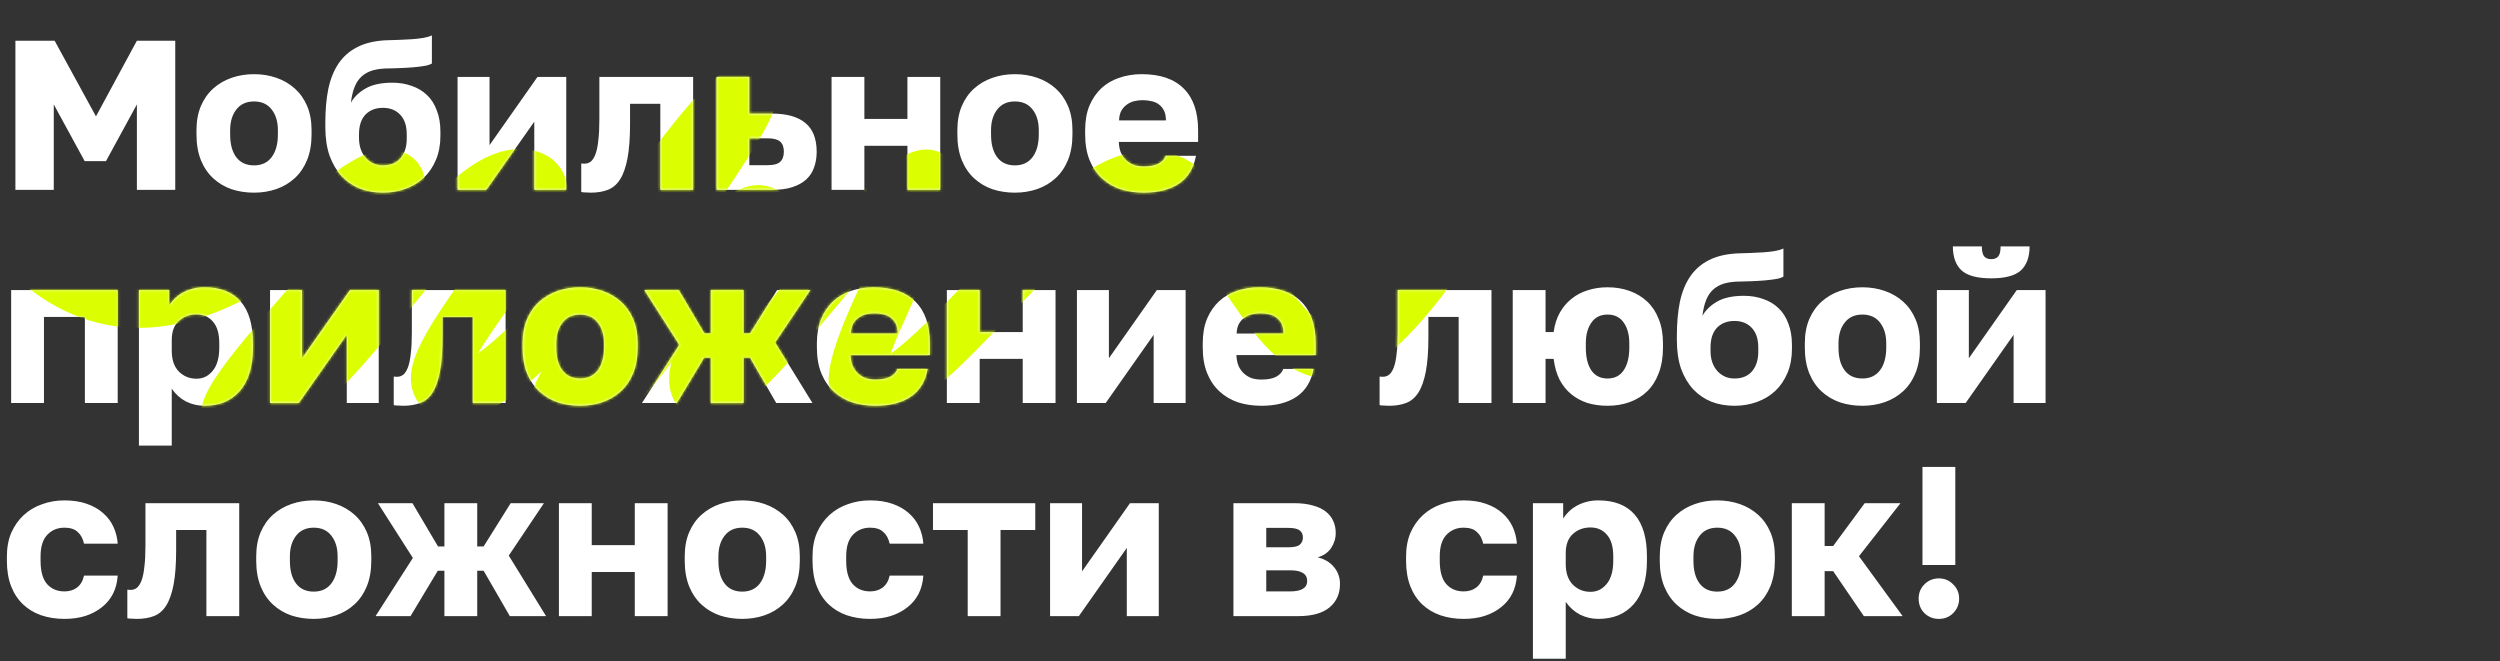 <svg width="915" height="242" viewBox="0 0 915 242" fill="none" xmlns="http://www.w3.org/2000/svg">
<rect x="0" y="0" width="915" height="242" fill="#333333" stroke="none"/>
<path d="M5.64 14.9H19.992L35.124 42.59L50.1 14.9H64.14V69.5H50.1V38.222L38.79 58.97H30.99L19.68 38.222V69.5H5.64V14.9ZM92.972 70.514C90.06 70.514 87.33 70.098 84.782 69.266C82.234 68.382 79.998 67.056 78.074 65.288C76.15 63.52 74.642 61.31 73.55 58.658C72.458 55.954 71.912 52.808 71.912 49.22V47.66C71.912 44.28 72.458 41.316 73.55 38.768C74.642 36.22 76.15 34.088 78.074 32.372C79.998 30.656 82.234 29.356 84.782 28.472C87.33 27.588 90.06 27.146 92.972 27.146C95.884 27.146 98.614 27.588 101.162 28.472C103.71 29.356 105.946 30.656 107.87 32.372C109.794 34.088 111.302 36.22 112.394 38.768C113.486 41.316 114.032 44.28 114.032 47.66V49.22C114.032 52.756 113.486 55.876 112.394 58.58C111.302 61.232 109.794 63.442 107.87 65.21C105.946 66.978 103.71 68.304 101.162 69.188C98.614 70.072 95.884 70.514 92.972 70.514ZM92.972 60.53C95.78 60.53 97.938 59.516 99.446 57.488C100.954 55.46 101.708 52.704 101.708 49.22V47.66C101.708 44.54 100.954 42.018 99.446 40.094C97.938 38.118 95.78 37.13 92.972 37.13C90.164 37.13 88.006 38.118 86.498 40.094C84.99 42.018 84.236 44.54 84.236 47.66V49.22C84.236 52.808 84.99 55.59 86.498 57.566C88.006 59.542 90.164 60.53 92.972 60.53ZM140.132 70.514C137.116 70.514 134.308 70.02 131.708 69.032C129.16 67.992 126.95 66.484 125.078 64.508C123.206 62.48 121.724 59.984 120.632 57.02C119.592 54.004 119.072 50.494 119.072 46.49V44.93C119.072 40.302 119.436 36.168 120.164 32.528C120.944 28.888 122.192 25.794 123.908 23.246C125.676 20.646 127.964 18.644 130.772 17.24C133.58 15.784 137.064 14.952 141.224 14.744C142.836 14.692 144.448 14.64 146.06 14.588C147.724 14.536 149.284 14.458 150.74 14.354C152.248 14.25 153.626 14.094 154.874 13.886C156.122 13.678 157.188 13.366 158.072 12.95V23.246C157.656 23.506 157.058 23.74 156.278 23.948C155.55 24.104 154.562 24.26 153.314 24.416C152.066 24.572 150.558 24.702 148.79 24.806C147.022 24.91 144.89 24.988 142.394 25.04C140.106 25.04 138.13 25.274 136.466 25.742C134.854 26.21 133.476 26.964 132.332 28.004C131.24 28.992 130.382 30.292 129.758 31.904C129.134 33.464 128.692 35.362 128.432 37.598C129.576 35.518 131.37 33.776 133.814 32.372C136.258 30.968 139.534 30.266 143.642 30.266C146.19 30.266 148.53 30.656 150.662 31.436C152.846 32.164 154.718 33.282 156.278 34.79C157.838 36.246 159.034 38.118 159.866 40.406C160.75 42.642 161.192 45.242 161.192 48.206V49.688C161.192 52.964 160.646 55.902 159.554 58.502C158.462 61.102 156.98 63.286 155.108 65.054C153.236 66.822 151 68.174 148.4 69.11C145.852 70.046 143.096 70.514 140.132 70.514ZM140.132 60.53C142.94 60.53 145.098 59.646 146.606 57.878C148.114 56.058 148.868 53.692 148.868 50.78V49.142C148.868 46.074 148.088 43.708 146.528 42.044C144.968 40.328 142.836 39.47 140.132 39.47C137.48 39.47 135.348 40.302 133.736 41.966C132.176 43.63 131.396 46.022 131.396 49.142V50.468C131.396 53.484 132.228 55.928 133.892 57.8C135.556 59.62 137.636 60.53 140.132 60.53ZM167.468 28.16H179.168V53.12L196.718 28.16H207.248V69.5H195.548V44.54L177.998 69.5H167.468V28.16ZM216.246 70.514C215.83 70.514 215.232 70.488 214.452 70.436C213.724 70.436 213.152 70.384 212.736 70.28V59.828C212.996 59.88 213.386 59.906 213.906 59.906C214.79 59.906 215.57 59.646 216.246 59.126C216.922 58.554 217.494 57.644 217.962 56.396C218.43 55.096 218.768 53.432 218.976 51.404C219.236 49.324 219.366 46.776 219.366 43.76V28.16H253.686V69.5H241.674V37.988H230.598V45.32C230.598 50.468 230.286 54.68 229.662 57.956C229.038 61.232 228.128 63.806 226.932 65.678C225.736 67.55 224.228 68.824 222.408 69.5C220.64 70.176 218.586 70.514 216.246 70.514ZM262.244 28.16H274.256V41.576H282.524C287.932 41.576 292.014 42.72 294.77 45.008C297.526 47.296 298.904 50.806 298.904 55.538C298.904 57.618 298.592 59.516 297.968 61.232C297.396 62.948 296.434 64.43 295.082 65.678C293.782 66.874 292.092 67.81 290.012 68.486C287.984 69.162 285.488 69.5 282.524 69.5H262.244V28.16ZM280.964 60.452C283.096 60.452 284.604 60.062 285.488 59.282C286.424 58.45 286.892 57.202 286.892 55.538C286.892 53.822 286.424 52.574 285.488 51.794C284.604 51.014 283.096 50.624 280.964 50.624H274.256V60.452H280.964ZM304.349 28.16H316.361V43.526H332.117V28.16H344.129V69.5H332.117V53.354H316.361V69.5H304.349V28.16ZM371.457 70.514C368.545 70.514 365.815 70.098 363.267 69.266C360.719 68.382 358.483 67.056 356.559 65.288C354.635 63.52 353.127 61.31 352.035 58.658C350.943 55.954 350.397 52.808 350.397 49.22V47.66C350.397 44.28 350.943 41.316 352.035 38.768C353.127 36.22 354.635 34.088 356.559 32.372C358.483 30.656 360.719 29.356 363.267 28.472C365.815 27.588 368.545 27.146 371.457 27.146C374.369 27.146 377.099 27.588 379.647 28.472C382.195 29.356 384.431 30.656 386.355 32.372C388.279 34.088 389.787 36.22 390.879 38.768C391.971 41.316 392.517 44.28 392.517 47.66V49.22C392.517 52.756 391.971 55.876 390.879 58.58C389.787 61.232 388.279 63.442 386.355 65.21C384.431 66.978 382.195 68.304 379.647 69.188C377.099 70.072 374.369 70.514 371.457 70.514ZM371.457 60.53C374.265 60.53 376.423 59.516 377.931 57.488C379.439 55.46 380.193 52.704 380.193 49.22V47.66C380.193 44.54 379.439 42.018 377.931 40.094C376.423 38.118 374.265 37.13 371.457 37.13C368.649 37.13 366.491 38.118 364.983 40.094C363.475 42.018 362.721 44.54 362.721 47.66V49.22C362.721 52.808 363.475 55.59 364.983 57.566C366.491 59.542 368.649 60.53 371.457 60.53ZM418.616 70.514C415.6 70.514 412.766 70.098 410.114 69.266C407.514 68.382 405.252 67.056 403.328 65.288C401.404 63.52 399.896 61.31 398.804 58.658C397.712 55.954 397.166 52.808 397.166 49.22V47.66C397.166 44.228 397.686 41.238 398.726 38.69C399.818 36.142 401.274 34.01 403.094 32.294C404.966 30.578 407.15 29.304 409.646 28.472C412.194 27.588 414.924 27.146 417.836 27.146C424.648 27.146 429.796 28.914 433.28 32.45C436.764 35.934 438.506 41.004 438.506 47.66V51.95H409.49C409.542 53.562 409.828 54.94 410.348 56.084C410.868 57.176 411.544 58.086 412.376 58.814C413.208 59.542 414.144 60.088 415.184 60.452C416.276 60.764 417.42 60.92 418.616 60.92C420.904 60.92 422.698 60.582 423.998 59.906C425.35 59.178 426.234 58.216 426.65 57.02H437.726C436.894 61.544 434.84 64.924 431.564 67.16C428.288 69.396 423.972 70.514 418.616 70.514ZM418.226 36.662C417.134 36.662 416.068 36.792 415.028 37.052C414.04 37.312 413.13 37.754 412.298 38.378C411.518 38.95 410.868 39.704 410.348 40.64C409.88 41.576 409.62 42.72 409.568 44.072H426.728C426.728 42.616 426.494 41.42 426.026 40.484C425.558 39.548 424.934 38.794 424.154 38.222C423.426 37.65 422.542 37.26 421.502 37.052C420.462 36.792 419.37 36.662 418.226 36.662ZM4.08 106.16H43.08V147.5H31.068V115.988H16.092V147.5H4.08V106.16ZM50.849 106.16H61.925V111.776C62.445 110.944 63.095 110.138 63.875 109.358C64.707 108.526 65.669 107.798 66.761 107.174C67.853 106.55 69.075 106.056 70.427 105.692C71.779 105.328 73.235 105.146 74.795 105.146C80.619 105.146 85.039 106.862 88.055 110.294C91.071 113.726 92.579 118.848 92.579 125.66V127.22C92.579 130.756 92.163 133.85 91.331 136.502C90.499 139.154 89.303 141.364 87.743 143.132C86.183 144.9 84.311 146.252 82.127 147.188C79.943 148.072 77.499 148.514 74.795 148.514C72.455 148.514 70.219 147.994 68.087 146.954C66.007 145.862 64.265 144.302 62.861 142.274V163.1H50.849V106.16ZM71.909 138.608C74.301 138.608 76.277 137.646 77.837 135.722C79.449 133.798 80.255 130.964 80.255 127.22V125.66C80.255 122.072 79.475 119.42 77.915 117.704C76.407 115.936 74.405 115.052 71.909 115.052C69.361 115.052 67.203 115.858 65.435 117.47C63.719 119.03 62.861 121.37 62.861 124.49V128.39C62.861 131.666 63.719 134.188 65.435 135.956C67.203 137.724 69.361 138.608 71.909 138.608ZM98.838 106.16H110.538V131.12L128.088 106.16H138.618V147.5H126.918V122.54L109.368 147.5H98.838V106.16ZM147.615 148.514C147.199 148.514 146.601 148.488 145.821 148.436C145.093 148.436 144.521 148.384 144.105 148.28V137.828C144.365 137.88 144.755 137.906 145.275 137.906C146.159 137.906 146.939 137.646 147.615 137.126C148.291 136.554 148.863 135.644 149.331 134.396C149.799 133.096 150.137 131.432 150.345 129.404C150.605 127.324 150.735 124.776 150.735 121.76V106.16H185.055V147.5H173.043V115.988H161.967V123.32C161.967 128.468 161.655 132.68 161.031 135.956C160.407 139.232 159.497 141.806 158.301 143.678C157.105 145.55 155.597 146.824 153.777 147.5C152.009 148.176 149.955 148.514 147.615 148.514ZM212.334 148.514C209.422 148.514 206.692 148.098 204.144 147.266C201.596 146.382 199.36 145.056 197.436 143.288C195.512 141.52 194.004 139.31 192.912 136.658C191.82 133.954 191.274 130.808 191.274 127.22V125.66C191.274 122.28 191.82 119.316 192.912 116.768C194.004 114.22 195.512 112.088 197.436 110.372C199.36 108.656 201.596 107.356 204.144 106.472C206.692 105.588 209.422 105.146 212.334 105.146C215.246 105.146 217.976 105.588 220.524 106.472C223.072 107.356 225.308 108.656 227.232 110.372C229.156 112.088 230.664 114.22 231.756 116.768C232.848 119.316 233.394 122.28 233.394 125.66V127.22C233.394 130.756 232.848 133.876 231.756 136.58C230.664 139.232 229.156 141.442 227.232 143.21C225.308 144.978 223.072 146.304 220.524 147.188C217.976 148.072 215.246 148.514 212.334 148.514ZM212.334 138.53C215.142 138.53 217.3 137.516 218.808 135.488C220.316 133.46 221.07 130.704 221.07 127.22V125.66C221.07 122.54 220.316 120.018 218.808 118.094C217.3 116.118 215.142 115.13 212.334 115.13C209.526 115.13 207.368 116.118 205.86 118.094C204.352 120.018 203.598 122.54 203.598 125.66V127.22C203.598 130.808 204.352 133.59 205.86 135.566C207.368 137.542 209.526 138.53 212.334 138.53ZM248.61 126.206L235.818 106.16H248.454L257.814 121.994H260.154V106.16H272.166V121.994H274.506L284.412 106.16H296.58L283.71 125.348L297.36 147.5H284.1L274.506 130.886H272.166V147.5H260.154V130.886H257.736L247.752 147.5H234.96L248.61 126.206ZM320.431 148.514C317.415 148.514 314.581 148.098 311.929 147.266C309.329 146.382 307.067 145.056 305.143 143.288C303.219 141.52 301.711 139.31 300.619 136.658C299.527 133.954 298.981 130.808 298.981 127.22V125.66C298.981 122.228 299.501 119.238 300.541 116.69C301.633 114.142 303.089 112.01 304.909 110.294C306.781 108.578 308.965 107.304 311.461 106.472C314.009 105.588 316.739 105.146 319.651 105.146C326.463 105.146 331.611 106.914 335.095 110.45C338.579 113.934 340.321 119.004 340.321 125.66V129.95H311.305C311.357 131.562 311.643 132.94 312.163 134.084C312.683 135.176 313.359 136.086 314.191 136.814C315.023 137.542 315.959 138.088 316.999 138.452C318.091 138.764 319.235 138.92 320.431 138.92C322.719 138.92 324.513 138.582 325.813 137.906C327.165 137.178 328.049 136.216 328.465 135.02H339.541C338.709 139.544 336.655 142.924 333.379 145.16C330.103 147.396 325.787 148.514 320.431 148.514ZM320.041 114.662C318.949 114.662 317.883 114.792 316.843 115.052C315.855 115.312 314.945 115.754 314.113 116.378C313.333 116.95 312.683 117.704 312.163 118.64C311.695 119.576 311.435 120.72 311.383 122.072H328.543C328.543 120.616 328.309 119.42 327.841 118.484C327.373 117.548 326.749 116.794 325.969 116.222C325.241 115.65 324.357 115.26 323.317 115.052C322.277 114.792 321.185 114.662 320.041 114.662ZM346.548 106.16H358.56V121.526H374.316V106.16H386.328V147.5H374.316V131.354H358.56V147.5H346.548V106.16ZM394.156 106.16H405.856V131.12L423.406 106.16H433.936V147.5H422.236V122.54L404.686 147.5H394.156V106.16ZM461.653 148.514C458.637 148.514 455.803 148.098 453.151 147.266C450.551 146.382 448.289 145.056 446.365 143.288C444.441 141.52 442.933 139.31 441.841 136.658C440.749 133.954 440.203 130.808 440.203 127.22V125.66C440.203 122.228 440.723 119.238 441.763 116.69C442.855 114.142 444.311 112.01 446.131 110.294C448.003 108.578 450.187 107.304 452.683 106.472C455.231 105.588 457.961 105.146 460.873 105.146C467.685 105.146 472.833 106.914 476.317 110.45C479.801 113.934 481.543 119.004 481.543 125.66V129.95H452.527C452.579 131.562 452.865 132.94 453.385 134.084C453.905 135.176 454.581 136.086 455.413 136.814C456.245 137.542 457.181 138.088 458.221 138.452C459.313 138.764 460.457 138.92 461.653 138.92C463.941 138.92 465.735 138.582 467.035 137.906C468.387 137.178 469.271 136.216 469.687 135.02H480.763C479.931 139.544 477.877 142.924 474.601 145.16C471.325 147.396 467.009 148.514 461.653 148.514ZM461.263 114.662C460.171 114.662 459.105 114.792 458.065 115.052C457.077 115.312 456.167 115.754 455.335 116.378C454.555 116.95 453.905 117.704 453.385 118.64C452.917 119.576 452.657 120.72 452.605 122.072H469.765C469.765 120.616 469.531 119.42 469.063 118.484C468.595 117.548 467.971 116.794 467.191 116.222C466.463 115.65 465.579 115.26 464.539 115.052C463.499 114.792 462.407 114.662 461.263 114.662ZM508.441 148.514C508.025 148.514 507.427 148.488 506.647 148.436C505.919 148.436 505.347 148.384 504.931 148.28V137.828C505.191 137.88 505.581 137.906 506.101 137.906C506.985 137.906 507.765 137.646 508.441 137.126C509.117 136.554 509.689 135.644 510.157 134.396C510.625 133.096 510.963 131.432 511.171 129.404C511.431 127.324 511.561 124.776 511.561 121.76V106.16H545.881V147.5H533.869V115.988H522.793V123.32C522.793 128.468 522.481 132.68 521.857 135.956C521.233 139.232 520.323 141.806 519.127 143.678C517.931 145.55 516.423 146.824 514.603 147.5C512.835 148.176 510.781 148.514 508.441 148.514ZM553.66 106.16H565.672V121.526H568.636C569 118.822 569.754 116.456 570.898 114.428C572.042 112.4 573.472 110.71 575.188 109.358C576.904 107.954 578.88 106.914 581.116 106.238C583.352 105.51 585.77 105.146 588.37 105.146C591.282 105.146 593.96 105.588 596.404 106.472C598.9 107.356 601.058 108.656 602.878 110.372C604.698 112.088 606.102 114.22 607.09 116.768C608.13 119.316 608.65 122.28 608.65 125.66V127.22C608.65 130.756 608.13 133.876 607.09 136.58C606.102 139.232 604.698 141.442 602.878 143.21C601.058 144.978 598.9 146.304 596.404 147.188C593.96 148.072 591.282 148.514 588.37 148.514C585.77 148.514 583.326 148.176 581.038 147.5C578.802 146.772 576.826 145.706 575.11 144.302C573.394 142.898 571.964 141.13 570.82 138.998C569.728 136.814 569 134.266 568.636 131.354H565.672V147.5H553.66V106.16ZM588.37 138.53C590.97 138.53 592.946 137.516 594.298 135.488C595.65 133.46 596.326 130.704 596.326 127.22V125.66C596.326 122.54 595.65 120.018 594.298 118.094C592.946 116.118 590.97 115.13 588.37 115.13C585.77 115.13 583.794 116.118 582.442 118.094C581.09 120.018 580.414 122.54 580.414 125.66V127.22C580.414 130.808 581.09 133.59 582.442 135.566C583.794 137.542 585.77 138.53 588.37 138.53ZM634.792 148.514C631.776 148.514 628.968 148.02 626.368 147.032C623.82 145.992 621.61 144.484 619.738 142.508C617.866 140.48 616.384 137.984 615.292 135.02C614.252 132.004 613.732 128.494 613.732 124.49V122.93C613.732 118.302 614.096 114.168 614.824 110.528C615.604 106.888 616.852 103.794 618.568 101.246C620.336 98.646 622.624 96.644 625.432 95.24C628.24 93.784 631.724 92.952 635.884 92.744C637.496 92.692 639.108 92.64 640.72 92.588C642.384 92.536 643.944 92.458 645.4 92.354C646.908 92.25 648.286 92.094 649.534 91.886C650.782 91.678 651.848 91.366 652.732 90.95V101.246C652.316 101.506 651.718 101.74 650.938 101.948C650.21 102.104 649.222 102.26 647.974 102.416C646.726 102.572 645.218 102.702 643.45 102.806C641.682 102.91 639.55 102.988 637.054 103.04C634.766 103.04 632.79 103.274 631.126 103.742C629.514 104.21 628.136 104.964 626.992 106.004C625.9 106.992 625.042 108.292 624.418 109.904C623.794 111.464 623.352 113.362 623.092 115.598C624.236 113.518 626.03 111.776 628.474 110.372C630.918 108.968 634.194 108.266 638.302 108.266C640.85 108.266 643.19 108.656 645.322 109.436C647.506 110.164 649.378 111.282 650.938 112.79C652.498 114.246 653.694 116.118 654.526 118.406C655.41 120.642 655.852 123.242 655.852 126.206V127.688C655.852 130.964 655.306 133.902 654.214 136.502C653.122 139.102 651.64 141.286 649.768 143.054C647.896 144.822 645.66 146.174 643.06 147.11C640.512 148.046 637.756 148.514 634.792 148.514ZM634.792 138.53C637.6 138.53 639.758 137.646 641.266 135.878C642.774 134.058 643.528 131.692 643.528 128.78V127.142C643.528 124.074 642.748 121.708 641.188 120.044C639.628 118.328 637.496 117.47 634.792 117.47C632.14 117.47 630.008 118.302 628.396 119.966C626.836 121.63 626.056 124.022 626.056 127.142V128.468C626.056 131.484 626.888 133.928 628.552 135.8C630.216 137.62 632.296 138.53 634.792 138.53ZM681.629 148.514C678.717 148.514 675.987 148.098 673.439 147.266C670.891 146.382 668.655 145.056 666.731 143.288C664.807 141.52 663.299 139.31 662.207 136.658C661.115 133.954 660.569 130.808 660.569 127.22V125.66C660.569 122.28 661.115 119.316 662.207 116.768C663.299 114.22 664.807 112.088 666.731 110.372C668.655 108.656 670.891 107.356 673.439 106.472C675.987 105.588 678.717 105.146 681.629 105.146C684.541 105.146 687.271 105.588 689.819 106.472C692.367 107.356 694.603 108.656 696.527 110.372C698.451 112.088 699.959 114.22 701.051 116.768C702.143 119.316 702.689 122.28 702.689 125.66V127.22C702.689 130.756 702.143 133.876 701.051 136.58C699.959 139.232 698.451 141.442 696.527 143.21C694.603 144.978 692.367 146.304 689.819 147.188C687.271 148.072 684.541 148.514 681.629 148.514ZM681.629 138.53C684.437 138.53 686.595 137.516 688.103 135.488C689.611 133.46 690.365 130.704 690.365 127.22V125.66C690.365 122.54 689.611 120.018 688.103 118.094C686.595 116.118 684.437 115.13 681.629 115.13C678.821 115.13 676.663 116.118 675.155 118.094C673.647 120.018 672.893 122.54 672.893 125.66V127.22C672.893 130.808 673.647 133.59 675.155 135.566C676.663 137.542 678.821 138.53 681.629 138.53ZM708.898 106.16H720.598V131.12L738.148 106.16H748.678V147.5H736.978V122.54L719.428 147.5H708.898V106.16ZM728.788 101.87C723.692 101.87 720.078 100.908 717.946 98.984C715.814 97.008 714.748 94.07 714.748 90.17H725.356C725.356 91.938 725.642 93.16 726.214 93.836C726.786 94.512 727.644 94.85 728.788 94.85C729.932 94.85 730.79 94.512 731.362 93.836C731.934 93.16 732.22 91.938 732.22 90.17H742.828C742.828 94.07 741.762 97.008 739.63 98.984C737.498 100.908 733.884 101.87 728.788 101.87ZM23.58 226.514C20.512 226.514 17.678 226.072 15.078 225.188C12.53 224.304 10.32 222.978 8.448 221.21C6.576 219.442 5.12 217.232 4.08 214.58C3.04 211.928 2.52 208.808 2.52 205.22V203.66C2.52 200.384 3.066 197.472 4.158 194.924C5.302 192.376 6.81 190.244 8.682 188.528C10.606 186.76 12.842 185.434 15.39 184.55C17.938 183.614 20.668 183.146 23.58 183.146C26.7 183.146 29.43 183.562 31.77 184.394C34.162 185.226 36.164 186.37 37.776 187.826C39.388 189.23 40.636 190.894 41.52 192.818C42.404 194.742 42.924 196.796 43.08 198.98H30.756C30.34 197.108 29.56 195.678 28.416 194.69C27.324 193.65 25.712 193.13 23.58 193.13C21.032 193.13 18.926 194.014 17.262 195.782C15.65 197.498 14.844 200.124 14.844 203.66V205.22C14.844 209.068 15.624 211.902 17.184 213.722C18.796 215.542 20.928 216.452 23.58 216.452C25.4 216.452 26.934 215.984 28.182 215.048C29.482 214.06 30.34 212.604 30.756 210.68H43.08C42.924 213.124 42.352 215.334 41.364 217.31C40.376 219.234 39.024 220.872 37.308 222.224C35.644 223.576 33.642 224.642 31.302 225.422C29.014 226.15 26.44 226.514 23.58 226.514ZM50.115 226.514C49.699 226.514 49.101 226.488 48.321 226.436C47.593 226.436 47.021 226.384 46.605 226.28V215.828C46.865 215.88 47.255 215.906 47.775 215.906C48.659 215.906 49.439 215.646 50.115 215.126C50.791 214.554 51.363 213.644 51.831 212.396C52.299 211.096 52.637 209.432 52.845 207.404C53.105 205.324 53.235 202.776 53.235 199.76V184.16H87.555V225.5H75.543V193.988H64.467V201.32C64.467 206.468 64.155 210.68 63.531 213.956C62.907 217.232 61.997 219.806 60.801 221.678C59.605 223.55 58.097 224.824 56.277 225.5C54.509 226.176 52.455 226.514 50.115 226.514ZM114.834 226.514C111.922 226.514 109.192 226.098 106.644 225.266C104.096 224.382 101.86 223.056 99.936 221.288C98.012 219.52 96.504 217.31 95.412 214.658C94.32 211.954 93.774 208.808 93.774 205.22V203.66C93.774 200.28 94.32 197.316 95.412 194.768C96.504 192.22 98.012 190.088 99.936 188.372C101.86 186.656 104.096 185.356 106.644 184.472C109.192 183.588 111.922 183.146 114.834 183.146C117.746 183.146 120.476 183.588 123.024 184.472C125.572 185.356 127.808 186.656 129.732 188.372C131.656 190.088 133.164 192.22 134.256 194.768C135.348 197.316 135.894 200.28 135.894 203.66V205.22C135.894 208.756 135.348 211.876 134.256 214.58C133.164 217.232 131.656 219.442 129.732 221.21C127.808 222.978 125.572 224.304 123.024 225.188C120.476 226.072 117.746 226.514 114.834 226.514ZM114.834 216.53C117.642 216.53 119.8 215.516 121.308 213.488C122.816 211.46 123.57 208.704 123.57 205.22V203.66C123.57 200.54 122.816 198.018 121.308 196.094C119.8 194.118 117.642 193.13 114.834 193.13C112.026 193.13 109.868 194.118 108.36 196.094C106.852 198.018 106.098 200.54 106.098 203.66V205.22C106.098 208.808 106.852 211.59 108.36 213.566C109.868 215.542 112.026 216.53 114.834 216.53ZM151.11 204.206L138.318 184.16H150.954L160.314 199.994H162.654V184.16H174.666V199.994H177.006L186.912 184.16H199.08L186.21 203.348L199.86 225.5H186.6L177.006 208.886H174.666V225.5H162.654V208.886H160.236L150.252 225.5H137.46L151.11 204.206ZM204.564 184.16H216.576V199.526H232.332V184.16H244.344V225.5H232.332V209.354H216.576V225.5H204.564V184.16ZM271.671 226.514C268.759 226.514 266.029 226.098 263.481 225.266C260.933 224.382 258.697 223.056 256.773 221.288C254.849 219.52 253.341 217.31 252.249 214.658C251.157 211.954 250.611 208.808 250.611 205.22V203.66C250.611 200.28 251.157 197.316 252.249 194.768C253.341 192.22 254.849 190.088 256.773 188.372C258.697 186.656 260.933 185.356 263.481 184.472C266.029 183.588 268.759 183.146 271.671 183.146C274.583 183.146 277.313 183.588 279.861 184.472C282.409 185.356 284.645 186.656 286.569 188.372C288.493 190.088 290.001 192.22 291.093 194.768C292.185 197.316 292.731 200.28 292.731 203.66V205.22C292.731 208.756 292.185 211.876 291.093 214.58C290.001 217.232 288.493 219.442 286.569 221.21C284.645 222.978 282.409 224.304 279.861 225.188C277.313 226.072 274.583 226.514 271.671 226.514ZM271.671 216.53C274.479 216.53 276.637 215.516 278.145 213.488C279.653 211.46 280.407 208.704 280.407 205.22V203.66C280.407 200.54 279.653 198.018 278.145 196.094C276.637 194.118 274.479 193.13 271.671 193.13C268.863 193.13 266.705 194.118 265.197 196.094C263.689 198.018 262.935 200.54 262.935 203.66V205.22C262.935 208.808 263.689 211.59 265.197 213.566C266.705 215.542 268.863 216.53 271.671 216.53ZM318.441 226.514C315.373 226.514 312.539 226.072 309.939 225.188C307.391 224.304 305.181 222.978 303.309 221.21C301.437 219.442 299.981 217.232 298.941 214.58C297.901 211.928 297.381 208.808 297.381 205.22V203.66C297.381 200.384 297.927 197.472 299.019 194.924C300.163 192.376 301.671 190.244 303.543 188.528C305.467 186.76 307.703 185.434 310.251 184.55C312.799 183.614 315.529 183.146 318.441 183.146C321.561 183.146 324.291 183.562 326.631 184.394C329.023 185.226 331.025 186.37 332.637 187.826C334.249 189.23 335.497 190.894 336.381 192.818C337.265 194.742 337.785 196.796 337.941 198.98H325.617C325.201 197.108 324.421 195.678 323.277 194.69C322.185 193.65 320.573 193.13 318.441 193.13C315.893 193.13 313.787 194.014 312.123 195.782C310.511 197.498 309.705 200.124 309.705 203.66V205.22C309.705 209.068 310.485 211.902 312.045 213.722C313.657 215.542 315.789 216.452 318.441 216.452C320.261 216.452 321.795 215.984 323.043 215.048C324.343 214.06 325.201 212.604 325.617 210.68H337.941C337.785 213.124 337.213 215.334 336.225 217.31C335.237 219.234 333.885 220.872 332.169 222.224C330.505 223.576 328.503 224.642 326.163 225.422C323.875 226.15 321.301 226.514 318.441 226.514ZM354.18 193.988H341.466V184.16H378.906V193.988H366.192V225.5H354.18V193.988ZM384.33 184.16H396.03V209.12L413.58 184.16H424.11V225.5H412.41V200.54L394.86 225.5H384.33V184.16ZM451.437 184.16H473.589C476.293 184.16 478.607 184.446 480.531 185.018C482.507 185.538 484.093 186.292 485.289 187.28C486.537 188.268 487.447 189.438 488.019 190.79C488.591 192.09 488.877 193.52 488.877 195.08C488.877 197.056 488.305 198.902 487.161 200.618C486.017 202.282 484.379 203.4 482.247 203.972C484.795 204.596 486.797 205.792 488.253 207.56C489.709 209.328 490.437 211.382 490.437 213.722C490.437 217.31 489.163 220.17 486.615 222.302C484.067 224.434 480.245 225.5 475.149 225.5H451.437V184.16ZM472.185 216.452C476.345 216.452 478.425 215.178 478.425 212.63C478.425 210.03 476.345 208.73 472.185 208.73H463.449V216.452H472.185ZM471.483 200.306C473.563 200.306 474.967 199.994 475.695 199.37C476.475 198.694 476.865 197.81 476.865 196.718C476.865 195.574 476.475 194.716 475.695 194.144C474.915 193.52 473.511 193.208 471.483 193.208H463.449V200.306H471.483ZM535.683 226.514C532.615 226.514 529.781 226.072 527.181 225.188C524.633 224.304 522.423 222.978 520.551 221.21C518.679 219.442 517.223 217.232 516.183 214.58C515.143 211.928 514.623 208.808 514.623 205.22V203.66C514.623 200.384 515.169 197.472 516.261 194.924C517.405 192.376 518.913 190.244 520.785 188.528C522.709 186.76 524.945 185.434 527.493 184.55C530.041 183.614 532.771 183.146 535.683 183.146C538.803 183.146 541.533 183.562 543.873 184.394C546.265 185.226 548.267 186.37 549.879 187.826C551.491 189.23 552.739 190.894 553.623 192.818C554.507 194.742 555.027 196.796 555.183 198.98H542.859C542.443 197.108 541.663 195.678 540.519 194.69C539.427 193.65 537.815 193.13 535.683 193.13C533.135 193.13 531.029 194.014 529.365 195.782C527.753 197.498 526.947 200.124 526.947 203.66V205.22C526.947 209.068 527.727 211.902 529.287 213.722C530.899 215.542 533.031 216.452 535.683 216.452C537.503 216.452 539.037 215.984 540.285 215.048C541.585 214.06 542.443 212.604 542.859 210.68H555.183C555.027 213.124 554.455 215.334 553.467 217.31C552.479 219.234 551.127 220.872 549.411 222.224C547.747 223.576 545.745 224.642 543.405 225.422C541.117 226.15 538.543 226.514 535.683 226.514ZM561.048 184.16H572.124V189.776C572.644 188.944 573.294 188.138 574.074 187.358C574.906 186.526 575.868 185.798 576.96 185.174C578.052 184.55 579.274 184.056 580.626 183.692C581.978 183.328 583.434 183.146 584.994 183.146C590.818 183.146 595.238 184.862 598.254 188.294C601.27 191.726 602.778 196.848 602.778 203.66V205.22C602.778 208.756 602.362 211.85 601.53 214.502C600.698 217.154 599.502 219.364 597.942 221.132C596.382 222.9 594.51 224.252 592.326 225.188C590.142 226.072 587.698 226.514 584.994 226.514C582.654 226.514 580.418 225.994 578.286 224.954C576.206 223.862 574.464 222.302 573.06 220.274V241.1H561.048V184.16ZM582.108 216.608C584.5 216.608 586.476 215.646 588.036 213.722C589.648 211.798 590.454 208.964 590.454 205.22V203.66C590.454 200.072 589.674 197.42 588.114 195.704C586.606 193.936 584.604 193.052 582.108 193.052C579.56 193.052 577.402 193.858 575.634 195.47C573.918 197.03 573.06 199.37 573.06 202.49V206.39C573.06 209.666 573.918 212.188 575.634 213.956C577.402 215.724 579.56 216.608 582.108 216.608ZM628.537 226.514C625.625 226.514 622.895 226.098 620.347 225.266C617.799 224.382 615.563 223.056 613.639 221.288C611.715 219.52 610.207 217.31 609.115 214.658C608.023 211.954 607.477 208.808 607.477 205.22V203.66C607.477 200.28 608.023 197.316 609.115 194.768C610.207 192.22 611.715 190.088 613.639 188.372C615.563 186.656 617.799 185.356 620.347 184.472C622.895 183.588 625.625 183.146 628.537 183.146C631.449 183.146 634.179 183.588 636.727 184.472C639.275 185.356 641.511 186.656 643.435 188.372C645.359 190.088 646.867 192.22 647.959 194.768C649.051 197.316 649.597 200.28 649.597 203.66V205.22C649.597 208.756 649.051 211.876 647.959 214.58C646.867 217.232 645.359 219.442 643.435 221.21C641.511 222.978 639.275 224.304 636.727 225.188C634.179 226.072 631.449 226.514 628.537 226.514ZM628.537 216.53C631.345 216.53 633.503 215.516 635.011 213.488C636.519 211.46 637.273 208.704 637.273 205.22V203.66C637.273 200.54 636.519 198.018 635.011 196.094C633.503 194.118 631.345 193.13 628.537 193.13C625.729 193.13 623.571 194.118 622.063 196.094C620.555 198.018 619.801 200.54 619.801 203.66V205.22C619.801 208.808 620.555 211.59 622.063 213.566C623.571 215.542 625.729 216.53 628.537 216.53ZM655.806 184.16H667.818V199.838H670.938L682.482 184.16H695.586L680.376 203.582L696.366 225.5H682.17L670.938 209.042H667.818V225.5H655.806V184.16ZM703.626 170.9H715.638V206.78H703.626V170.9ZM709.632 226.514C707.552 226.514 705.784 225.812 704.328 224.408C702.924 222.952 702.222 221.184 702.222 219.104C702.222 217.024 702.924 215.282 704.328 213.878C705.784 212.422 707.552 211.694 709.632 211.694C711.712 211.694 713.454 212.422 714.858 213.878C716.314 215.282 717.042 217.024 717.042 219.104C717.042 221.184 716.314 222.952 714.858 224.408C713.454 225.812 711.712 226.514 709.632 226.514Z" fill="white"/>
<mask id="mask0_5836_14405" style="mask-type:alpha" maskUnits="userSpaceOnUse" x="2" y="12" width="747" height="230">
<path d="M5.64 14.9H19.992L35.124 42.59L50.1 14.9H64.14V69.5H50.1V38.222L38.79 58.97H30.99L19.68 38.222V69.5H5.64V14.9ZM92.972 70.514C90.06 70.514 87.33 70.098 84.782 69.266C82.234 68.382 79.998 67.056 78.074 65.288C76.15 63.52 74.642 61.31 73.55 58.658C72.458 55.954 71.912 52.808 71.912 49.22V47.66C71.912 44.28 72.458 41.316 73.55 38.768C74.642 36.22 76.15 34.088 78.074 32.372C79.998 30.656 82.234 29.356 84.782 28.472C87.33 27.588 90.06 27.146 92.972 27.146C95.884 27.146 98.614 27.588 101.162 28.472C103.71 29.356 105.946 30.656 107.87 32.372C109.794 34.088 111.302 36.22 112.394 38.768C113.486 41.316 114.032 44.28 114.032 47.66V49.22C114.032 52.756 113.486 55.876 112.394 58.58C111.302 61.232 109.794 63.442 107.87 65.21C105.946 66.978 103.71 68.304 101.162 69.188C98.614 70.072 95.884 70.514 92.972 70.514ZM92.972 60.53C95.78 60.53 97.938 59.516 99.446 57.488C100.954 55.46 101.708 52.704 101.708 49.22V47.66C101.708 44.54 100.954 42.018 99.446 40.094C97.938 38.118 95.78 37.13 92.972 37.13C90.164 37.13 88.006 38.118 86.498 40.094C84.99 42.018 84.236 44.54 84.236 47.66V49.22C84.236 52.808 84.99 55.59 86.498 57.566C88.006 59.542 90.164 60.53 92.972 60.53ZM140.132 70.514C137.116 70.514 134.308 70.02 131.708 69.032C129.16 67.992 126.95 66.484 125.078 64.508C123.206 62.48 121.724 59.984 120.632 57.02C119.592 54.004 119.072 50.494 119.072 46.49V44.93C119.072 40.302 119.436 36.168 120.164 32.528C120.944 28.888 122.192 25.794 123.908 23.246C125.676 20.646 127.964 18.644 130.772 17.24C133.58 15.784 137.064 14.952 141.224 14.744C142.836 14.692 144.448 14.64 146.06 14.588C147.724 14.536 149.284 14.458 150.74 14.354C152.248 14.25 153.626 14.094 154.874 13.886C156.122 13.678 157.188 13.366 158.072 12.95V23.246C157.656 23.506 157.058 23.74 156.278 23.948C155.55 24.104 154.562 24.26 153.314 24.416C152.066 24.572 150.558 24.702 148.79 24.806C147.022 24.91 144.89 24.988 142.394 25.04C140.106 25.04 138.13 25.274 136.466 25.742C134.854 26.21 133.476 26.964 132.332 28.004C131.24 28.992 130.382 30.292 129.758 31.904C129.134 33.464 128.692 35.362 128.432 37.598C129.576 35.518 131.37 33.776 133.814 32.372C136.258 30.968 139.534 30.266 143.642 30.266C146.19 30.266 148.53 30.656 150.662 31.436C152.846 32.164 154.718 33.282 156.278 34.79C157.838 36.246 159.034 38.118 159.866 40.406C160.75 42.642 161.192 45.242 161.192 48.206V49.688C161.192 52.964 160.646 55.902 159.554 58.502C158.462 61.102 156.98 63.286 155.108 65.054C153.236 66.822 151 68.174 148.4 69.11C145.852 70.046 143.096 70.514 140.132 70.514ZM140.132 60.53C142.94 60.53 145.098 59.646 146.606 57.878C148.114 56.058 148.868 53.692 148.868 50.78V49.142C148.868 46.074 148.088 43.708 146.528 42.044C144.968 40.328 142.836 39.47 140.132 39.47C137.48 39.47 135.348 40.302 133.736 41.966C132.176 43.63 131.396 46.022 131.396 49.142V50.468C131.396 53.484 132.228 55.928 133.892 57.8C135.556 59.62 137.636 60.53 140.132 60.53ZM167.468 28.16H179.168V53.12L196.718 28.16H207.248V69.5H195.548V44.54L177.998 69.5H167.468V28.16ZM216.246 70.514C215.83 70.514 215.232 70.488 214.452 70.436C213.724 70.436 213.152 70.384 212.736 70.28V59.828C212.996 59.88 213.386 59.906 213.906 59.906C214.79 59.906 215.57 59.646 216.246 59.126C216.922 58.554 217.494 57.644 217.962 56.396C218.43 55.096 218.768 53.432 218.976 51.404C219.236 49.324 219.366 46.776 219.366 43.76V28.16H253.686V69.5H241.674V37.988H230.598V45.32C230.598 50.468 230.286 54.68 229.662 57.956C229.038 61.232 228.128 63.806 226.932 65.678C225.736 67.55 224.228 68.824 222.408 69.5C220.64 70.176 218.586 70.514 216.246 70.514ZM262.244 28.16H274.256V41.576H282.524C287.932 41.576 292.014 42.72 294.77 45.008C297.526 47.296 298.904 50.806 298.904 55.538C298.904 57.618 298.592 59.516 297.968 61.232C297.396 62.948 296.434 64.43 295.082 65.678C293.782 66.874 292.092 67.81 290.012 68.486C287.984 69.162 285.488 69.5 282.524 69.5H262.244V28.16ZM280.964 60.452C283.096 60.452 284.604 60.062 285.488 59.282C286.424 58.45 286.892 57.202 286.892 55.538C286.892 53.822 286.424 52.574 285.488 51.794C284.604 51.014 283.096 50.624 280.964 50.624H274.256V60.452H280.964ZM304.349 28.16H316.361V43.526H332.117V28.16H344.129V69.5H332.117V53.354H316.361V69.5H304.349V28.16ZM371.457 70.514C368.545 70.514 365.815 70.098 363.267 69.266C360.719 68.382 358.483 67.056 356.559 65.288C354.635 63.52 353.127 61.31 352.035 58.658C350.943 55.954 350.397 52.808 350.397 49.22V47.66C350.397 44.28 350.943 41.316 352.035 38.768C353.127 36.22 354.635 34.088 356.559 32.372C358.483 30.656 360.719 29.356 363.267 28.472C365.815 27.588 368.545 27.146 371.457 27.146C374.369 27.146 377.099 27.588 379.647 28.472C382.195 29.356 384.431 30.656 386.355 32.372C388.279 34.088 389.787 36.22 390.879 38.768C391.971 41.316 392.517 44.28 392.517 47.66V49.22C392.517 52.756 391.971 55.876 390.879 58.58C389.787 61.232 388.279 63.442 386.355 65.21C384.431 66.978 382.195 68.304 379.647 69.188C377.099 70.072 374.369 70.514 371.457 70.514ZM371.457 60.53C374.265 60.53 376.423 59.516 377.931 57.488C379.439 55.46 380.193 52.704 380.193 49.22V47.66C380.193 44.54 379.439 42.018 377.931 40.094C376.423 38.118 374.265 37.13 371.457 37.13C368.649 37.13 366.491 38.118 364.983 40.094C363.475 42.018 362.721 44.54 362.721 47.66V49.22C362.721 52.808 363.475 55.59 364.983 57.566C366.491 59.542 368.649 60.53 371.457 60.53ZM418.616 70.514C415.6 70.514 412.766 70.098 410.114 69.266C407.514 68.382 405.252 67.056 403.328 65.288C401.404 63.52 399.896 61.31 398.804 58.658C397.712 55.954 397.166 52.808 397.166 49.22V47.66C397.166 44.228 397.686 41.238 398.726 38.69C399.818 36.142 401.274 34.01 403.094 32.294C404.966 30.578 407.15 29.304 409.646 28.472C412.194 27.588 414.924 27.146 417.836 27.146C424.648 27.146 429.796 28.914 433.28 32.45C436.764 35.934 438.506 41.004 438.506 47.66V51.95H409.49C409.542 53.562 409.828 54.94 410.348 56.084C410.868 57.176 411.544 58.086 412.376 58.814C413.208 59.542 414.144 60.088 415.184 60.452C416.276 60.764 417.42 60.92 418.616 60.92C420.904 60.92 422.698 60.582 423.998 59.906C425.35 59.178 426.234 58.216 426.65 57.02H437.726C436.894 61.544 434.84 64.924 431.564 67.16C428.288 69.396 423.972 70.514 418.616 70.514ZM418.226 36.662C417.134 36.662 416.068 36.792 415.028 37.052C414.04 37.312 413.13 37.754 412.298 38.378C411.518 38.95 410.868 39.704 410.348 40.64C409.88 41.576 409.62 42.72 409.568 44.072H426.728C426.728 42.616 426.494 41.42 426.026 40.484C425.558 39.548 424.934 38.794 424.154 38.222C423.426 37.65 422.542 37.26 421.502 37.052C420.462 36.792 419.37 36.662 418.226 36.662ZM4.08 106.16H43.08V147.5H31.068V115.988H16.092V147.5H4.08V106.16ZM50.849 106.16H61.925V111.776C62.445 110.944 63.095 110.138 63.875 109.358C64.707 108.526 65.669 107.798 66.761 107.174C67.853 106.55 69.075 106.056 70.427 105.692C71.779 105.328 73.235 105.146 74.795 105.146C80.619 105.146 85.039 106.862 88.055 110.294C91.071 113.726 92.579 118.848 92.579 125.66V127.22C92.579 130.756 92.163 133.85 91.331 136.502C90.499 139.154 89.303 141.364 87.743 143.132C86.183 144.9 84.311 146.252 82.127 147.188C79.943 148.072 77.499 148.514 74.795 148.514C72.455 148.514 70.219 147.994 68.087 146.954C66.007 145.862 64.265 144.302 62.861 142.274V163.1H50.849V106.16ZM71.909 138.608C74.301 138.608 76.277 137.646 77.837 135.722C79.449 133.798 80.255 130.964 80.255 127.22V125.66C80.255 122.072 79.475 119.42 77.915 117.704C76.407 115.936 74.405 115.052 71.909 115.052C69.361 115.052 67.203 115.858 65.435 117.47C63.719 119.03 62.861 121.37 62.861 124.49V128.39C62.861 131.666 63.719 134.188 65.435 135.956C67.203 137.724 69.361 138.608 71.909 138.608ZM98.838 106.16H110.538V131.12L128.088 106.16H138.618V147.5H126.918V122.54L109.368 147.5H98.838V106.16ZM147.615 148.514C147.199 148.514 146.601 148.488 145.821 148.436C145.093 148.436 144.521 148.384 144.105 148.28V137.828C144.365 137.88 144.755 137.906 145.275 137.906C146.159 137.906 146.939 137.646 147.615 137.126C148.291 136.554 148.863 135.644 149.331 134.396C149.799 133.096 150.137 131.432 150.345 129.404C150.605 127.324 150.735 124.776 150.735 121.76V106.16H185.055V147.5H173.043V115.988H161.967V123.32C161.967 128.468 161.655 132.68 161.031 135.956C160.407 139.232 159.497 141.806 158.301 143.678C157.105 145.55 155.597 146.824 153.777 147.5C152.009 148.176 149.955 148.514 147.615 148.514ZM212.334 148.514C209.422 148.514 206.692 148.098 204.144 147.266C201.596 146.382 199.36 145.056 197.436 143.288C195.512 141.52 194.004 139.31 192.912 136.658C191.82 133.954 191.274 130.808 191.274 127.22V125.66C191.274 122.28 191.82 119.316 192.912 116.768C194.004 114.22 195.512 112.088 197.436 110.372C199.36 108.656 201.596 107.356 204.144 106.472C206.692 105.588 209.422 105.146 212.334 105.146C215.246 105.146 217.976 105.588 220.524 106.472C223.072 107.356 225.308 108.656 227.232 110.372C229.156 112.088 230.664 114.22 231.756 116.768C232.848 119.316 233.394 122.28 233.394 125.66V127.22C233.394 130.756 232.848 133.876 231.756 136.58C230.664 139.232 229.156 141.442 227.232 143.21C225.308 144.978 223.072 146.304 220.524 147.188C217.976 148.072 215.246 148.514 212.334 148.514ZM212.334 138.53C215.142 138.53 217.3 137.516 218.808 135.488C220.316 133.46 221.07 130.704 221.07 127.22V125.66C221.07 122.54 220.316 120.018 218.808 118.094C217.3 116.118 215.142 115.13 212.334 115.13C209.526 115.13 207.368 116.118 205.86 118.094C204.352 120.018 203.598 122.54 203.598 125.66V127.22C203.598 130.808 204.352 133.59 205.86 135.566C207.368 137.542 209.526 138.53 212.334 138.53ZM248.61 126.206L235.818 106.16H248.454L257.814 121.994H260.154V106.16H272.166V121.994H274.506L284.412 106.16H296.58L283.71 125.348L297.36 147.5H284.1L274.506 130.886H272.166V147.5H260.154V130.886H257.736L247.752 147.5H234.96L248.61 126.206ZM320.431 148.514C317.415 148.514 314.581 148.098 311.929 147.266C309.329 146.382 307.067 145.056 305.143 143.288C303.219 141.52 301.711 139.31 300.619 136.658C299.527 133.954 298.981 130.808 298.981 127.22V125.66C298.981 122.228 299.501 119.238 300.541 116.69C301.633 114.142 303.089 112.01 304.909 110.294C306.781 108.578 308.965 107.304 311.461 106.472C314.009 105.588 316.739 105.146 319.651 105.146C326.463 105.146 331.611 106.914 335.095 110.45C338.579 113.934 340.321 119.004 340.321 125.66V129.95H311.305C311.357 131.562 311.643 132.94 312.163 134.084C312.683 135.176 313.359 136.086 314.191 136.814C315.023 137.542 315.959 138.088 316.999 138.452C318.091 138.764 319.235 138.92 320.431 138.92C322.719 138.92 324.513 138.582 325.813 137.906C327.165 137.178 328.049 136.216 328.465 135.02H339.541C338.709 139.544 336.655 142.924 333.379 145.16C330.103 147.396 325.787 148.514 320.431 148.514ZM320.041 114.662C318.949 114.662 317.883 114.792 316.843 115.052C315.855 115.312 314.945 115.754 314.113 116.378C313.333 116.95 312.683 117.704 312.163 118.64C311.695 119.576 311.435 120.72 311.383 122.072H328.543C328.543 120.616 328.309 119.42 327.841 118.484C327.373 117.548 326.749 116.794 325.969 116.222C325.241 115.65 324.357 115.26 323.317 115.052C322.277 114.792 321.185 114.662 320.041 114.662ZM346.548 106.16H358.56V121.526H374.316V106.16H386.328V147.5H374.316V131.354H358.56V147.5H346.548V106.16ZM394.156 106.16H405.856V131.12L423.406 106.16H433.936V147.5H422.236V122.54L404.686 147.5H394.156V106.16ZM461.653 148.514C458.637 148.514 455.803 148.098 453.151 147.266C450.551 146.382 448.289 145.056 446.365 143.288C444.441 141.52 442.933 139.31 441.841 136.658C440.749 133.954 440.203 130.808 440.203 127.22V125.66C440.203 122.228 440.723 119.238 441.763 116.69C442.855 114.142 444.311 112.01 446.131 110.294C448.003 108.578 450.187 107.304 452.683 106.472C455.231 105.588 457.961 105.146 460.873 105.146C467.685 105.146 472.833 106.914 476.317 110.45C479.801 113.934 481.543 119.004 481.543 125.66V129.95H452.527C452.579 131.562 452.865 132.94 453.385 134.084C453.905 135.176 454.581 136.086 455.413 136.814C456.245 137.542 457.181 138.088 458.221 138.452C459.313 138.764 460.457 138.92 461.653 138.92C463.941 138.92 465.735 138.582 467.035 137.906C468.387 137.178 469.271 136.216 469.687 135.02H480.763C479.931 139.544 477.877 142.924 474.601 145.16C471.325 147.396 467.009 148.514 461.653 148.514ZM461.263 114.662C460.171 114.662 459.105 114.792 458.065 115.052C457.077 115.312 456.167 115.754 455.335 116.378C454.555 116.95 453.905 117.704 453.385 118.64C452.917 119.576 452.657 120.72 452.605 122.072H469.765C469.765 120.616 469.531 119.42 469.063 118.484C468.595 117.548 467.971 116.794 467.191 116.222C466.463 115.65 465.579 115.26 464.539 115.052C463.499 114.792 462.407 114.662 461.263 114.662Z" fill="#3852CE"/>
<path d="M508.441 148.514C508.025 148.514 507.427 148.488 506.647 148.436C505.919 148.436 505.347 148.384 504.931 148.28V137.828C505.191 137.88 505.581 137.906 506.101 137.906C506.985 137.906 507.765 137.646 508.441 137.126C509.117 136.554 509.689 135.644 510.157 134.396C510.625 133.096 510.963 131.432 511.171 129.404C511.431 127.324 511.561 124.776 511.561 121.76V106.16H545.881V147.5H533.869V115.988H522.793V123.32C522.793 128.468 522.481 132.68 521.857 135.956C521.233 139.232 520.323 141.806 519.127 143.678C517.931 145.55 516.423 146.824 514.603 147.5C512.835 148.176 510.781 148.514 508.441 148.514ZM553.66 106.16H565.672V121.526H568.636C569 118.822 569.754 116.456 570.898 114.428C572.042 112.4 573.472 110.71 575.188 109.358C576.904 107.954 578.88 106.914 581.116 106.238C583.352 105.51 585.77 105.146 588.37 105.146C591.282 105.146 593.96 105.588 596.404 106.472C598.9 107.356 601.058 108.656 602.878 110.372C604.698 112.088 606.102 114.22 607.09 116.768C608.13 119.316 608.65 122.28 608.65 125.66V127.22C608.65 130.756 608.13 133.876 607.09 136.58C606.102 139.232 604.698 141.442 602.878 143.21C601.058 144.978 598.9 146.304 596.404 147.188C593.96 148.072 591.282 148.514 588.37 148.514C585.77 148.514 583.326 148.176 581.038 147.5C578.802 146.772 576.826 145.706 575.11 144.302C573.394 142.898 571.964 141.13 570.82 138.998C569.728 136.814 569 134.266 568.636 131.354H565.672V147.5H553.66V106.16ZM588.37 138.53C590.97 138.53 592.946 137.516 594.298 135.488C595.65 133.46 596.326 130.704 596.326 127.22V125.66C596.326 122.54 595.65 120.018 594.298 118.094C592.946 116.118 590.97 115.13 588.37 115.13C585.77 115.13 583.794 116.118 582.442 118.094C581.09 120.018 580.414 122.54 580.414 125.66V127.22C580.414 130.808 581.09 133.59 582.442 135.566C583.794 137.542 585.77 138.53 588.37 138.53ZM634.792 148.514C631.776 148.514 628.968 148.02 626.368 147.032C623.82 145.992 621.61 144.484 619.738 142.508C617.866 140.48 616.384 137.984 615.292 135.02C614.252 132.004 613.732 128.494 613.732 124.49V122.93C613.732 118.302 614.096 114.168 614.824 110.528C615.604 106.888 616.852 103.794 618.568 101.246C620.336 98.646 622.624 96.644 625.432 95.24C628.24 93.784 631.724 92.952 635.884 92.744C637.496 92.692 639.108 92.64 640.72 92.588C642.384 92.536 643.944 92.458 645.4 92.354C646.908 92.25 648.286 92.094 649.534 91.886C650.782 91.678 651.848 91.366 652.732 90.95V101.246C652.316 101.506 651.718 101.74 650.938 101.948C650.21 102.104 649.222 102.26 647.974 102.416C646.726 102.572 645.218 102.702 643.45 102.806C641.682 102.91 639.55 102.988 637.054 103.04C634.766 103.04 632.79 103.274 631.126 103.742C629.514 104.21 628.136 104.964 626.992 106.004C625.9 106.992 625.042 108.292 624.418 109.904C623.794 111.464 623.352 113.362 623.092 115.598C624.236 113.518 626.03 111.776 628.474 110.372C630.918 108.968 634.194 108.266 638.302 108.266C640.85 108.266 643.19 108.656 645.322 109.436C647.506 110.164 649.378 111.282 650.938 112.79C652.498 114.246 653.694 116.118 654.526 118.406C655.41 120.642 655.852 123.242 655.852 126.206V127.688C655.852 130.964 655.306 133.902 654.214 136.502C653.122 139.102 651.64 141.286 649.768 143.054C647.896 144.822 645.66 146.174 643.06 147.11C640.512 148.046 637.756 148.514 634.792 148.514ZM634.792 138.53C637.6 138.53 639.758 137.646 641.266 135.878C642.774 134.058 643.528 131.692 643.528 128.78V127.142C643.528 124.074 642.748 121.708 641.188 120.044C639.628 118.328 637.496 117.47 634.792 117.47C632.14 117.47 630.008 118.302 628.396 119.966C626.836 121.63 626.056 124.022 626.056 127.142V128.468C626.056 131.484 626.888 133.928 628.552 135.8C630.216 137.62 632.296 138.53 634.792 138.53ZM681.629 148.514C678.717 148.514 675.987 148.098 673.439 147.266C670.891 146.382 668.655 145.056 666.731 143.288C664.807 141.52 663.299 139.31 662.207 136.658C661.115 133.954 660.569 130.808 660.569 127.22V125.66C660.569 122.28 661.115 119.316 662.207 116.768C663.299 114.22 664.807 112.088 666.731 110.372C668.655 108.656 670.891 107.356 673.439 106.472C675.987 105.588 678.717 105.146 681.629 105.146C684.541 105.146 687.271 105.588 689.819 106.472C692.367 107.356 694.603 108.656 696.527 110.372C698.451 112.088 699.959 114.22 701.051 116.768C702.143 119.316 702.689 122.28 702.689 125.66V127.22C702.689 130.756 702.143 133.876 701.051 136.58C699.959 139.232 698.451 141.442 696.527 143.21C694.603 144.978 692.367 146.304 689.819 147.188C687.271 148.072 684.541 148.514 681.629 148.514ZM681.629 138.53C684.437 138.53 686.595 137.516 688.103 135.488C689.611 133.46 690.365 130.704 690.365 127.22V125.66C690.365 122.54 689.611 120.018 688.103 118.094C686.595 116.118 684.437 115.13 681.629 115.13C678.821 115.13 676.663 116.118 675.155 118.094C673.647 120.018 672.893 122.54 672.893 125.66V127.22C672.893 130.808 673.647 133.59 675.155 135.566C676.663 137.542 678.821 138.53 681.629 138.53ZM708.898 106.16H720.598V131.12L738.148 106.16H748.678V147.5H736.978V122.54L719.428 147.5H708.898V106.16ZM728.788 101.87C723.692 101.87 720.078 100.908 717.946 98.984C715.814 97.008 714.748 94.07 714.748 90.17H725.356C725.356 91.938 725.642 93.16 726.214 93.836C726.786 94.512 727.644 94.85 728.788 94.85C729.932 94.85 730.79 94.512 731.362 93.836C731.934 93.16 732.22 91.938 732.22 90.17H742.828C742.828 94.07 741.762 97.008 739.63 98.984C737.498 100.908 733.884 101.87 728.788 101.87ZM23.58 226.514C20.512 226.514 17.678 226.072 15.078 225.188C12.53 224.304 10.32 222.978 8.448 221.21C6.576 219.442 5.12 217.232 4.08 214.58C3.04 211.928 2.52 208.808 2.52 205.22V203.66C2.52 200.384 3.066 197.472 4.158 194.924C5.302 192.376 6.81 190.244 8.682 188.528C10.606 186.76 12.842 185.434 15.39 184.55C17.938 183.614 20.668 183.146 23.58 183.146C26.7 183.146 29.43 183.562 31.77 184.394C34.162 185.226 36.164 186.37 37.776 187.826C39.388 189.23 40.636 190.894 41.52 192.818C42.404 194.742 42.924 196.796 43.08 198.98H30.756C30.34 197.108 29.56 195.678 28.416 194.69C27.324 193.65 25.712 193.13 23.58 193.13C21.032 193.13 18.926 194.014 17.262 195.782C15.65 197.498 14.844 200.124 14.844 203.66V205.22C14.844 209.068 15.624 211.902 17.184 213.722C18.796 215.542 20.928 216.452 23.58 216.452C25.4 216.452 26.934 215.984 28.182 215.048C29.482 214.06 30.34 212.604 30.756 210.68H43.08C42.924 213.124 42.352 215.334 41.364 217.31C40.376 219.234 39.024 220.872 37.308 222.224C35.644 223.576 33.642 224.642 31.302 225.422C29.014 226.15 26.44 226.514 23.58 226.514ZM50.115 226.514C49.699 226.514 49.101 226.488 48.321 226.436C47.593 226.436 47.021 226.384 46.605 226.28V215.828C46.865 215.88 47.255 215.906 47.775 215.906C48.659 215.906 49.439 215.646 50.115 215.126C50.791 214.554 51.363 213.644 51.831 212.396C52.299 211.096 52.637 209.432 52.845 207.404C53.105 205.324 53.235 202.776 53.235 199.76V184.16H87.555V225.5H75.543V193.988H64.467V201.32C64.467 206.468 64.155 210.68 63.531 213.956C62.907 217.232 61.997 219.806 60.801 221.678C59.605 223.55 58.097 224.824 56.277 225.5C54.509 226.176 52.455 226.514 50.115 226.514ZM114.834 226.514C111.922 226.514 109.192 226.098 106.644 225.266C104.096 224.382 101.86 223.056 99.936 221.288C98.012 219.52 96.504 217.31 95.412 214.658C94.32 211.954 93.774 208.808 93.774 205.22V203.66C93.774 200.28 94.32 197.316 95.412 194.768C96.504 192.22 98.012 190.088 99.936 188.372C101.86 186.656 104.096 185.356 106.644 184.472C109.192 183.588 111.922 183.146 114.834 183.146C117.746 183.146 120.476 183.588 123.024 184.472C125.572 185.356 127.808 186.656 129.732 188.372C131.656 190.088 133.164 192.22 134.256 194.768C135.348 197.316 135.894 200.28 135.894 203.66V205.22C135.894 208.756 135.348 211.876 134.256 214.58C133.164 217.232 131.656 219.442 129.732 221.21C127.808 222.978 125.572 224.304 123.024 225.188C120.476 226.072 117.746 226.514 114.834 226.514ZM114.834 216.53C117.642 216.53 119.8 215.516 121.308 213.488C122.816 211.46 123.57 208.704 123.57 205.22V203.66C123.57 200.54 122.816 198.018 121.308 196.094C119.8 194.118 117.642 193.13 114.834 193.13C112.026 193.13 109.868 194.118 108.36 196.094C106.852 198.018 106.098 200.54 106.098 203.66V205.22C106.098 208.808 106.852 211.59 108.36 213.566C109.868 215.542 112.026 216.53 114.834 216.53ZM151.11 204.206L138.318 184.16H150.954L160.314 199.994H162.654V184.16H174.666V199.994H177.006L186.912 184.16H199.08L186.21 203.348L199.86 225.5H186.6L177.006 208.886H174.666V225.5H162.654V208.886H160.236L150.252 225.5H137.46L151.11 204.206ZM204.564 184.16H216.576V199.526H232.332V184.16H244.344V225.5H232.332V209.354H216.576V225.5H204.564V184.16ZM271.671 226.514C268.759 226.514 266.029 226.098 263.481 225.266C260.933 224.382 258.697 223.056 256.773 221.288C254.849 219.52 253.341 217.31 252.249 214.658C251.157 211.954 250.611 208.808 250.611 205.22V203.66C250.611 200.28 251.157 197.316 252.249 194.768C253.341 192.22 254.849 190.088 256.773 188.372C258.697 186.656 260.933 185.356 263.481 184.472C266.029 183.588 268.759 183.146 271.671 183.146C274.583 183.146 277.313 183.588 279.861 184.472C282.409 185.356 284.645 186.656 286.569 188.372C288.493 190.088 290.001 192.22 291.093 194.768C292.185 197.316 292.731 200.28 292.731 203.66V205.22C292.731 208.756 292.185 211.876 291.093 214.58C290.001 217.232 288.493 219.442 286.569 221.21C284.645 222.978 282.409 224.304 279.861 225.188C277.313 226.072 274.583 226.514 271.671 226.514ZM271.671 216.53C274.479 216.53 276.637 215.516 278.145 213.488C279.653 211.46 280.407 208.704 280.407 205.22V203.66C280.407 200.54 279.653 198.018 278.145 196.094C276.637 194.118 274.479 193.13 271.671 193.13C268.863 193.13 266.705 194.118 265.197 196.094C263.689 198.018 262.935 200.54 262.935 203.66V205.22C262.935 208.808 263.689 211.59 265.197 213.566C266.705 215.542 268.863 216.53 271.671 216.53ZM318.441 226.514C315.373 226.514 312.539 226.072 309.939 225.188C307.391 224.304 305.181 222.978 303.309 221.21C301.437 219.442 299.981 217.232 298.941 214.58C297.901 211.928 297.381 208.808 297.381 205.22V203.66C297.381 200.384 297.927 197.472 299.019 194.924C300.163 192.376 301.671 190.244 303.543 188.528C305.467 186.76 307.703 185.434 310.251 184.55C312.799 183.614 315.529 183.146 318.441 183.146C321.561 183.146 324.291 183.562 326.631 184.394C329.023 185.226 331.025 186.37 332.637 187.826C334.249 189.23 335.497 190.894 336.381 192.818C337.265 194.742 337.785 196.796 337.941 198.98H325.617C325.201 197.108 324.421 195.678 323.277 194.69C322.185 193.65 320.573 193.13 318.441 193.13C315.893 193.13 313.787 194.014 312.123 195.782C310.511 197.498 309.705 200.124 309.705 203.66V205.22C309.705 209.068 310.485 211.902 312.045 213.722C313.657 215.542 315.789 216.452 318.441 216.452C320.261 216.452 321.795 215.984 323.043 215.048C324.343 214.06 325.201 212.604 325.617 210.68H337.941C337.785 213.124 337.213 215.334 336.225 217.31C335.237 219.234 333.885 220.872 332.169 222.224C330.505 223.576 328.503 224.642 326.163 225.422C323.875 226.15 321.301 226.514 318.441 226.514ZM354.18 193.988H341.466V184.16H378.906V193.988H366.192V225.5H354.18V193.988ZM384.33 184.16H396.03V209.12L413.58 184.16H424.11V225.5H412.41V200.54L394.86 225.5H384.33V184.16ZM451.437 184.16H473.589C476.293 184.16 478.607 184.446 480.531 185.018C482.507 185.538 484.093 186.292 485.289 187.28C486.537 188.268 487.447 189.438 488.019 190.79C488.591 192.09 488.877 193.52 488.877 195.08C488.877 197.056 488.305 198.902 487.161 200.618C486.017 202.282 484.379 203.4 482.247 203.972C484.795 204.596 486.797 205.792 488.253 207.56C489.709 209.328 490.437 211.382 490.437 213.722C490.437 217.31 489.163 220.17 486.615 222.302C484.067 224.434 480.245 225.5 475.149 225.5H451.437V184.16ZM472.185 216.452C476.345 216.452 478.425 215.178 478.425 212.63C478.425 210.03 476.345 208.73 472.185 208.73H463.449V216.452H472.185ZM471.483 200.306C473.563 200.306 474.967 199.994 475.695 199.37C476.475 198.694 476.865 197.81 476.865 196.718C476.865 195.574 476.475 194.716 475.695 194.144C474.915 193.52 473.511 193.208 471.483 193.208H463.449V200.306H471.483ZM535.683 226.514C532.615 226.514 529.781 226.072 527.181 225.188C524.633 224.304 522.423 222.978 520.551 221.21C518.679 219.442 517.223 217.232 516.183 214.58C515.143 211.928 514.623 208.808 514.623 205.22V203.66C514.623 200.384 515.169 197.472 516.261 194.924C517.405 192.376 518.913 190.244 520.785 188.528C522.709 186.76 524.945 185.434 527.493 184.55C530.041 183.614 532.771 183.146 535.683 183.146C538.803 183.146 541.533 183.562 543.873 184.394C546.265 185.226 548.267 186.37 549.879 187.826C551.491 189.23 552.739 190.894 553.623 192.818C554.507 194.742 555.027 196.796 555.183 198.98H542.859C542.443 197.108 541.663 195.678 540.519 194.69C539.427 193.65 537.815 193.13 535.683 193.13C533.135 193.13 531.029 194.014 529.365 195.782C527.753 197.498 526.947 200.124 526.947 203.66V205.22C526.947 209.068 527.727 211.902 529.287 213.722C530.899 215.542 533.031 216.452 535.683 216.452C537.503 216.452 539.037 215.984 540.285 215.048C541.585 214.06 542.443 212.604 542.859 210.68H555.183C555.027 213.124 554.455 215.334 553.467 217.31C552.479 219.234 551.127 220.872 549.411 222.224C547.747 223.576 545.745 224.642 543.405 225.422C541.117 226.15 538.543 226.514 535.683 226.514ZM561.048 184.16H572.124V189.776C572.644 188.944 573.294 188.138 574.074 187.358C574.906 186.526 575.868 185.798 576.96 185.174C578.052 184.55 579.274 184.056 580.626 183.692C581.978 183.328 583.434 183.146 584.994 183.146C590.818 183.146 595.238 184.862 598.254 188.294C601.27 191.726 602.778 196.848 602.778 203.66V205.22C602.778 208.756 602.362 211.85 601.53 214.502C600.698 217.154 599.502 219.364 597.942 221.132C596.382 222.9 594.51 224.252 592.326 225.188C590.142 226.072 587.698 226.514 584.994 226.514C582.654 226.514 580.418 225.994 578.286 224.954C576.206 223.862 574.464 222.302 573.06 220.274V241.1H561.048V184.16ZM582.108 216.608C584.5 216.608 586.476 215.646 588.036 213.722C589.648 211.798 590.454 208.964 590.454 205.22V203.66C590.454 200.072 589.674 197.42 588.114 195.704C586.606 193.936 584.604 193.052 582.108 193.052C579.56 193.052 577.402 193.858 575.634 195.47C573.918 197.03 573.06 199.37 573.06 202.49V206.39C573.06 209.666 573.918 212.188 575.634 213.956C577.402 215.724 579.56 216.608 582.108 216.608ZM628.537 226.514C625.625 226.514 622.895 226.098 620.347 225.266C617.799 224.382 615.563 223.056 613.639 221.288C611.715 219.52 610.207 217.31 609.115 214.658C608.023 211.954 607.477 208.808 607.477 205.22V203.66C607.477 200.28 608.023 197.316 609.115 194.768C610.207 192.22 611.715 190.088 613.639 188.372C615.563 186.656 617.799 185.356 620.347 184.472C622.895 183.588 625.625 183.146 628.537 183.146C631.449 183.146 634.179 183.588 636.727 184.472C639.275 185.356 641.511 186.656 643.435 188.372C645.359 190.088 646.867 192.22 647.959 194.768C649.051 197.316 649.597 200.28 649.597 203.66V205.22C649.597 208.756 649.051 211.876 647.959 214.58C646.867 217.232 645.359 219.442 643.435 221.21C641.511 222.978 639.275 224.304 636.727 225.188C634.179 226.072 631.449 226.514 628.537 226.514ZM628.537 216.53C631.345 216.53 633.503 215.516 635.011 213.488C636.519 211.46 637.273 208.704 637.273 205.22V203.66C637.273 200.54 636.519 198.018 635.011 196.094C633.503 194.118 631.345 193.13 628.537 193.13C625.729 193.13 623.571 194.118 622.063 196.094C620.555 198.018 619.801 200.54 619.801 203.66V205.22C619.801 208.808 620.555 211.59 622.063 213.566C623.571 215.542 625.729 216.53 628.537 216.53ZM655.806 184.16H667.818V199.838H670.938L682.482 184.16H695.586L680.376 203.582L696.366 225.5H682.17L670.938 209.042H667.818V225.5H655.806V184.16ZM703.626 170.9H715.638V206.78H703.626V170.9ZM709.632 226.514C707.552 226.514 705.784 225.812 704.328 224.408C702.924 222.952 702.222 221.184 702.222 219.104C702.222 217.024 702.924 215.282 704.328 213.878C705.784 212.422 707.552 211.694 709.632 211.694C711.712 211.694 713.454 212.422 714.858 213.878C716.314 215.282 717.042 217.024 717.042 219.104C717.042 221.184 716.314 222.952 714.858 224.408C713.454 225.812 711.712 226.514 709.632 226.514Z" fill="#110545"/>
</mask>
<g mask="url(#mask0_5836_14405)">
<path d="M12.648 94.288C67.386 143.104 125.429 62.335 142.78 64.702C164.469 67.661 56.025 162.335 90.108 154.199C124.19 146.063 165.502 60.264 192.355 64.702C219.208 69.14 136.851 144.584 167.185 143.104C197.519 141.625 258.454 35.117 272.913 33.637C287.373 32.158 177.896 165.294 207.847 154.199C237.798 143.104 264.651 72.838 279.11 78.016C293.569 83.193 246.061 132.01 256.389 143.104C266.717 154.199 325.586 64.702 339.013 64.702C352.439 64.702 290.585 156.418 322.545 143.104C354.505 129.791 407.178 38.075 436.096 72.838C465.015 107.601 475.343 147.542 505.294 118.696C535.245 89.85 539.376 56.566 564.164 78.016C595.92 105.496 635.86 80.122 647.82 56.566" stroke="#DBFF00" stroke-width="20" stroke-linecap="round"/>
</g>
</svg>
